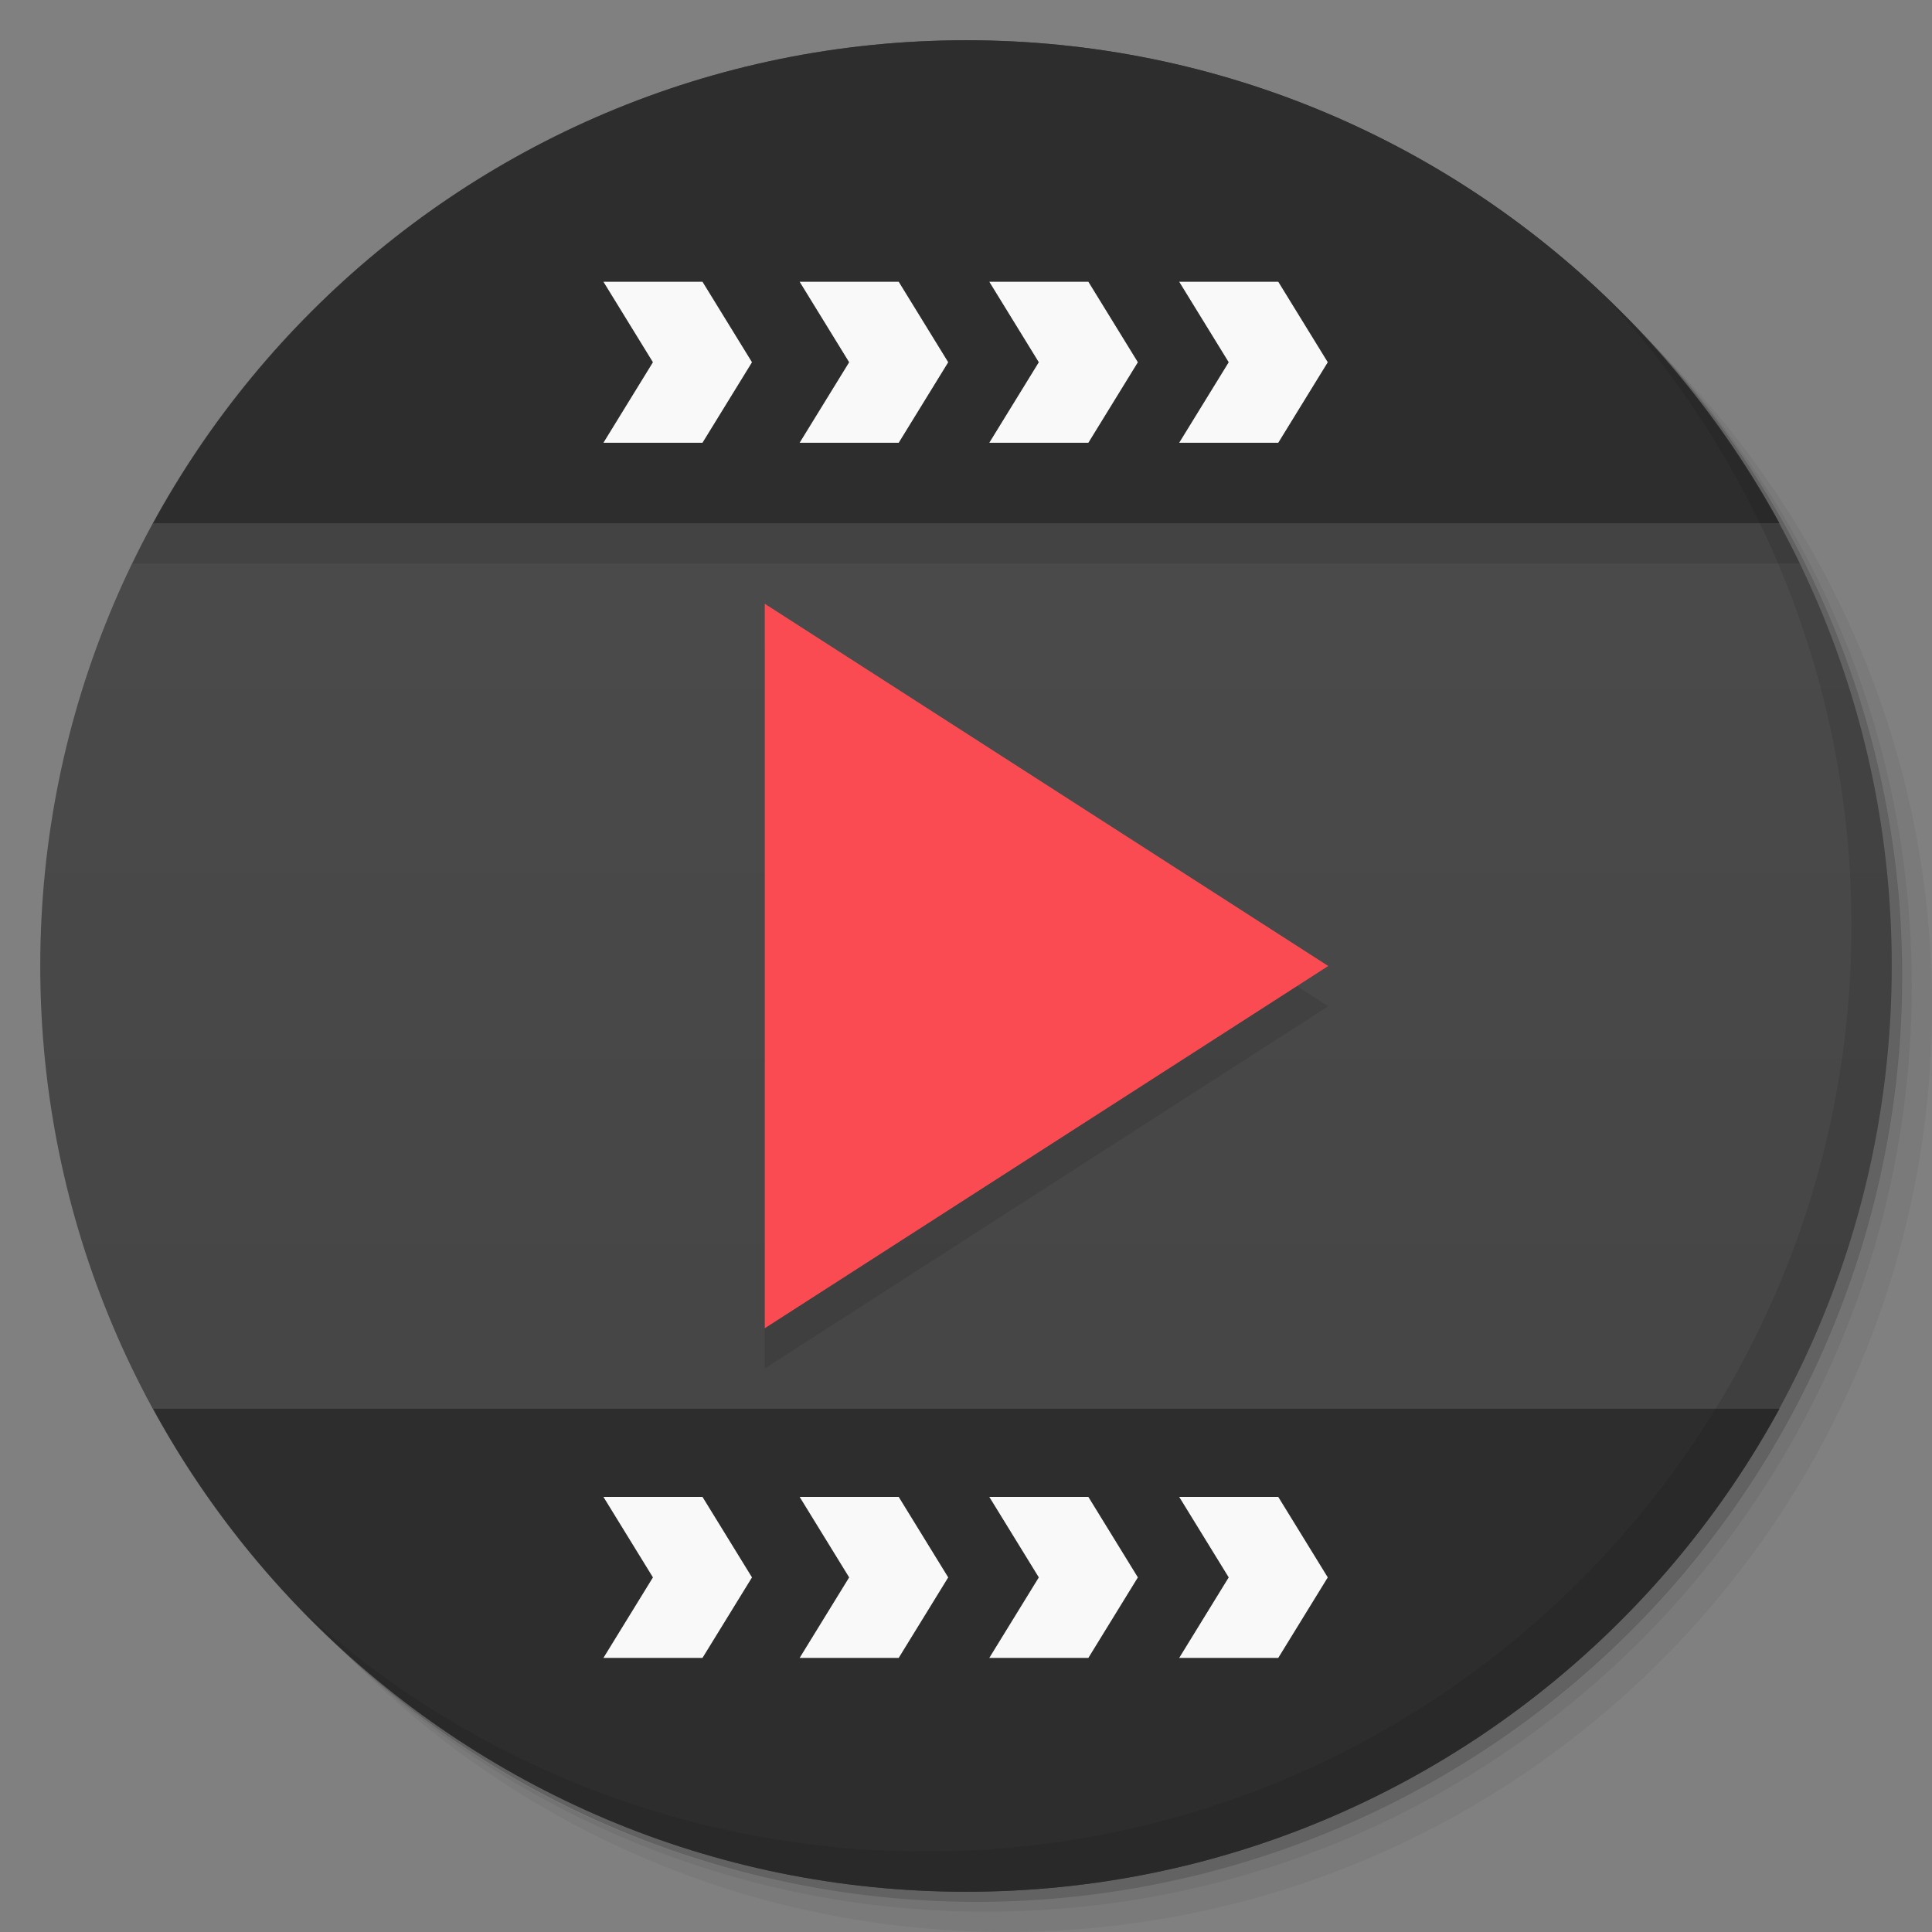 <svg viewBox="0 0 48 48"><rect x="0" y="0" width="48" height="48" fill="#808080" stroke="none"/><defs><linearGradient id="linearGradient3764" x1="1" x2="47" gradientUnits="userSpaceOnUse" gradientTransform="matrix(0,-1,1,0,-1.5e-6,48)"><stop stop-color="#434343" stop-opacity="1"/><stop offset="1" stop-color="#4d4d4d" stop-opacity="1"/></linearGradient><clipPath id="clipPath-989606047"><g transform="translate(0,-1004.362)"><path d="m -24 13 c 0 1.105 -0.672 2 -1.5 2 -0.828 0 -1.5 -0.895 -1.5 -2 0 -1.105 0.672 -2 1.5 -2 0.828 0 1.5 0.895 1.5 2 z" transform="matrix(15.333,0,0,11.5,415,878.862)" fill="#1890d0"/></g></clipPath><clipPath id="clipPath-996391808"><g transform="translate(0,-1004.362)"><path d="m -24 13 c 0 1.105 -0.672 2 -1.5 2 -0.828 0 -1.5 -0.895 -1.5 -2 0 -1.105 0.672 -2 1.5 -2 0.828 0 1.5 0.895 1.5 2 z" transform="matrix(15.333,0,0,11.5,415,878.862)" fill="#1890d0"/></g></clipPath></defs><g><g transform="translate(0,-1004.362)"><path d="m 25 1006.36 c -12.703 0 -23 10.298 -23 23 0 6.367 2.601 12.12 6.781 16.281 4.085 3.712 9.514 5.969 15.469 5.969 12.703 0 23 -10.297 23 -23 0 -5.954 -2.256 -11.384 -5.969 -15.469 -4.165 -4.181 -9.914 -6.781 -16.281 -6.781 z m 16.281 6.781 c 3.854 4.113 6.219 9.637 6.219 15.719 0 12.703 -10.297 23 -23 23 -6.081 0 -11.606 -2.364 -15.719 -6.219 4.16 4.144 9.883 6.719 16.219 6.719 12.703 0 23 -10.297 23 -23 0 -6.335 -2.575 -12.06 -6.719 -16.219 z" opacity="0.05"/><path d="m 41.28 1013.14 c 3.712 4.085 5.969 9.514 5.969 15.469 0 12.703 -10.297 23 -23 23 -5.954 0 -11.384 -2.256 -15.469 -5.969 4.113 3.854 9.637 6.219 15.719 6.219 12.703 0 23 -10.297 23 -23 0 -6.081 -2.364 -11.606 -6.219 -15.719 z" opacity="0.1"/><path transform="matrix(15.333,0,0,11.5,415.25,879.112)" d="m -24 13 a 1.5 2 0 1 1 -3 0 1.5 2 0 1 1 3 0 z" opacity="0.2"/></g></g><g><path d="m 24 1 c 12.703 0 23 10.297 23 23 c 0 12.703 -10.297 23 -23 23 -12.703 0 -23 -10.297 -23 -23 0 -12.703 10.297 -23 23 -23 z" fill="url(#linearGradient3764)" fill-opacity="1"/></g><g/><g><g clip-path="url(#clipPath-989606047)"><g transform="translate(0,1)"><g opacity="0.1"><!-- color: #4d4d4d --><g><path d="m 19 15 l 0 18 l 14 -9 m -14 -9" fill="#000" stroke="none" fill-rule="nonzero" fill-opacity="1"/><path d="m 48 0 c -3.922 0 -43 0 -48 0 c 0 4 0 8 0 13 l 48 0 c 0 -5 0 -8 0 -13 m 0 0" fill="#000" stroke="none" fill-rule="evenodd" fill-opacity="1"/><path d="m 17.453 7 l 1.23 2 l -1.23 2 l -2.461 0 l 1.23 -2 l -1.23 -2 m 2.461 0" fill="#000" stroke="none" fill-rule="evenodd" fill-opacity="1"/><path d="m 22.328 7 l 1.23 2 l -1.23 2 l -2.461 0 l 1.23 -2 l -1.23 -2 m 2.461 0" fill="#000" stroke="none" fill-rule="evenodd" fill-opacity="1"/><path d="m 27.04 7 l 1.23 2 l -1.23 2 l -2.461 0 l 1.23 -2 l -1.23 -2 m 2.461 0" fill="#000" stroke="none" fill-rule="evenodd" fill-opacity="1"/><path d="m 31.758 7 l 1.23 2 l -1.23 2 l -2.461 0 l 1.23 -2 l -1.23 -2 m 2.461 0" fill="#000" stroke="none" fill-rule="evenodd" fill-opacity="1"/><path d="m 48 48 c -4.742 0 -44 0 -48 0 c 0 -4 0 -9.996 0 -13 l 48 0 c 0 5 0 8 0 13 m 0 0" fill="#000" stroke="none" fill-rule="evenodd" fill-opacity="1"/><path d="m 17.453 41.19 l 1.23 -2 l -1.23 -2 l -2.461 0 l 1.23 2 l -1.23 2 m 2.461 0" fill="#000" stroke="none" fill-rule="evenodd" fill-opacity="1"/><path d="m 22.328 41.19 l 1.23 -2 l -1.23 -2 l -2.461 0 l 1.23 2 l -1.23 2 m 2.461 0" fill="#000" stroke="none" fill-rule="evenodd" fill-opacity="1"/><path d="m 27.04 41.19 l 1.23 -2 l -1.23 -2 l -2.461 0 l 1.23 2 l -1.23 2 m 2.461 0" fill="#000" stroke="none" fill-rule="evenodd" fill-opacity="1"/><path d="m 31.758 41.19 l 1.23 -2 l -1.23 -2 l -2.461 0 l 1.23 2 l -1.23 2 m 2.461 0" fill="#000" stroke="none" fill-rule="evenodd" fill-opacity="1"/></g></g></g></g></g><g><g clip-path="url(#clipPath-996391808)"><!-- color: #4d4d4d --><g><path d="m 19 15 l 0 18 l 14 -9 m -14 -9" fill="#fa4b52" stroke="none" fill-rule="nonzero" fill-opacity="1"/><path d="m 48 0 c -3.922 0 -43 0 -48 0 c 0 4 0 8 0 13 l 48 0 c 0 -5 0 -8 0 -13 m 0 0" fill="#2d2d2d" stroke="none" fill-rule="evenodd" fill-opacity="1"/><path d="m 17.453 7 l 1.23 2 l -1.23 2 l -2.461 0 l 1.23 -2 l -1.23 -2 m 2.461 0" fill="#f9f9f9" stroke="none" fill-rule="evenodd" fill-opacity="1"/><path d="m 22.328 7 l 1.23 2 l -1.23 2 l -2.461 0 l 1.23 -2 l -1.23 -2 m 2.461 0" fill="#f9f9f9" stroke="none" fill-rule="evenodd" fill-opacity="1"/><path d="m 27.04 7 l 1.23 2 l -1.23 2 l -2.461 0 l 1.23 -2 l -1.23 -2 m 2.461 0" fill="#f9f9f9" stroke="none" fill-rule="evenodd" fill-opacity="1"/><path d="m 31.758 7 l 1.23 2 l -1.23 2 l -2.461 0 l 1.23 -2 l -1.23 -2 m 2.461 0" fill="#f9f9f9" stroke="none" fill-rule="evenodd" fill-opacity="1"/><path d="m 48 48 c -4.742 0 -44 0 -48 0 c 0 -4 0 -9.996 0 -13 l 48 0 c 0 5 0 8 0 13 m 0 0" fill="#2d2d2d" stroke="none" fill-rule="evenodd" fill-opacity="1"/><path d="m 17.453 41.19 l 1.23 -2 l -1.23 -2 l -2.461 0 l 1.23 2 l -1.23 2 m 2.461 0" fill="#f9f9f9" stroke="none" fill-rule="evenodd" fill-opacity="1"/><path d="m 22.328 41.19 l 1.23 -2 l -1.23 -2 l -2.461 0 l 1.23 2 l -1.23 2 m 2.461 0" fill="#f9f9f9" stroke="none" fill-rule="evenodd" fill-opacity="1"/><path d="m 27.04 41.19 l 1.23 -2 l -1.23 -2 l -2.461 0 l 1.23 2 l -1.23 2 m 2.461 0" fill="#f9f9f9" stroke="none" fill-rule="evenodd" fill-opacity="1"/><path d="m 31.758 41.19 l 1.23 -2 l -1.23 -2 l -2.461 0 l 1.23 2 l -1.23 2 m 2.461 0" fill="#f9f9f9" stroke="none" fill-rule="evenodd" fill-opacity="1"/></g></g></g><g><path d="m 40.03 7.531 c 3.712 4.084 5.969 9.514 5.969 15.469 0 12.703 -10.297 23 -23 23 c -5.954 0 -11.384 -2.256 -15.469 -5.969 4.178 4.291 10.01 6.969 16.469 6.969 c 12.703 0 23 -10.298 23 -23 0 -6.462 -2.677 -12.291 -6.969 -16.469 z" opacity="0.1"/></g></svg>